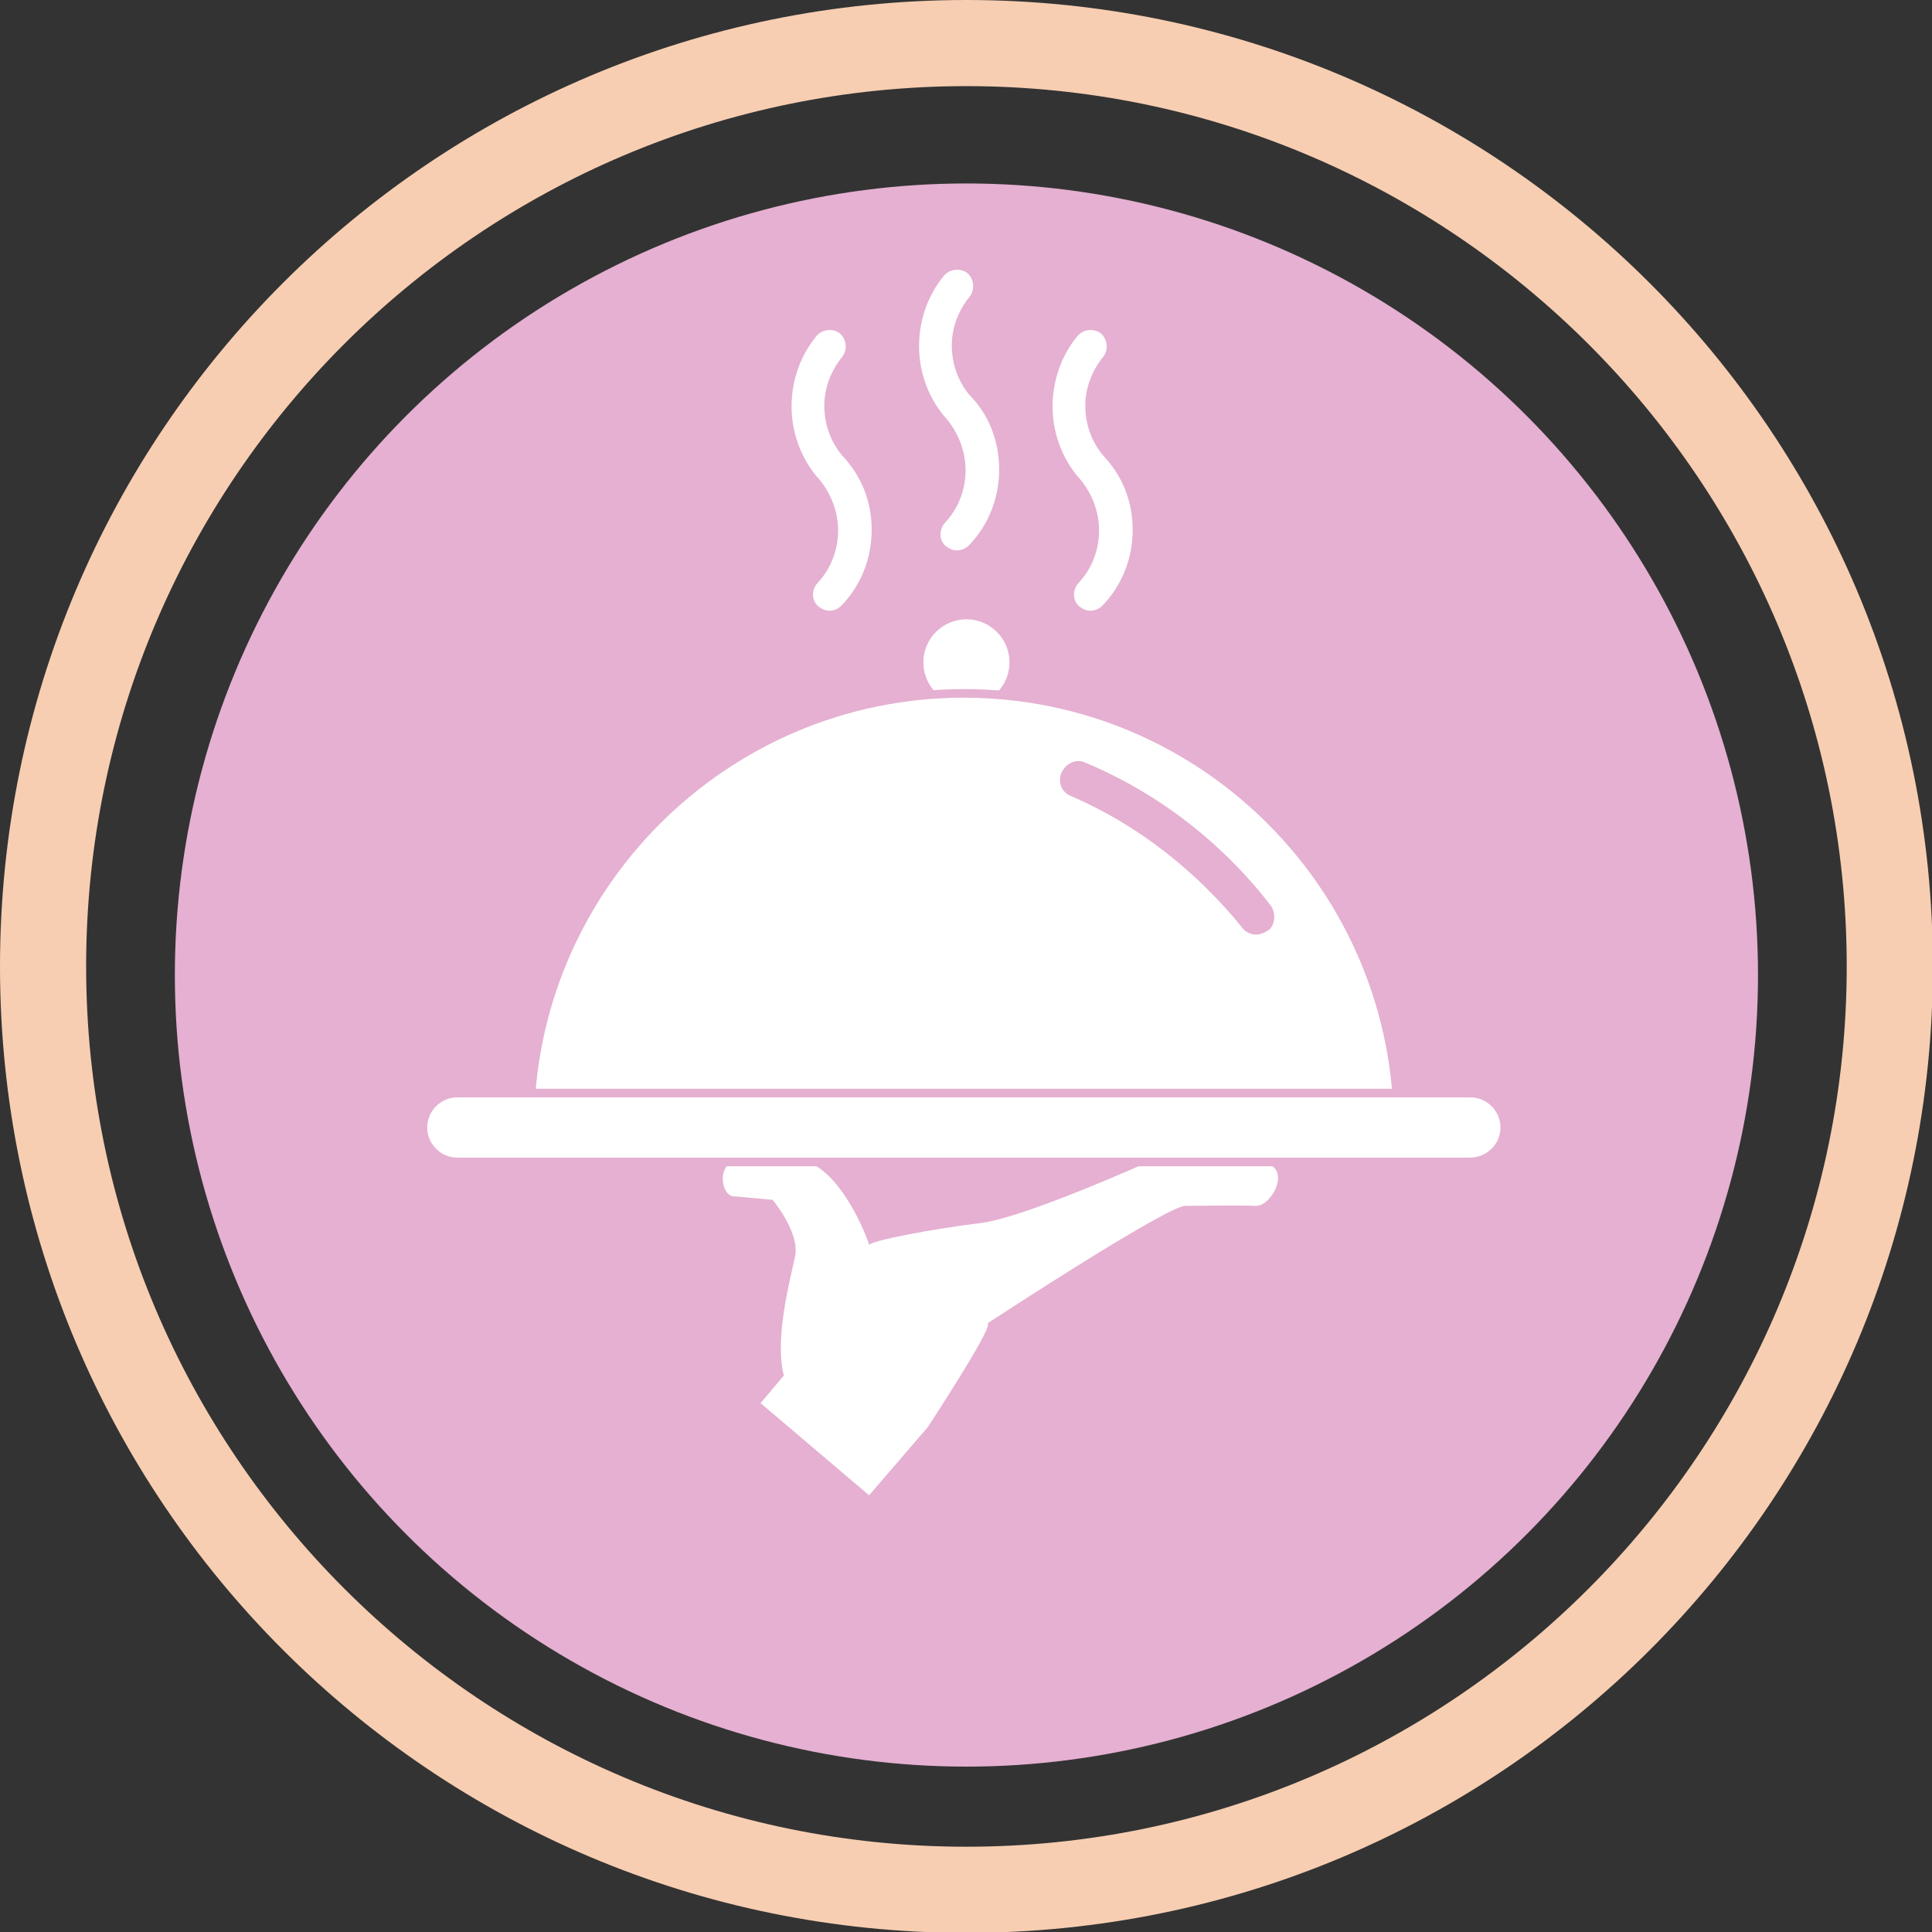<?xml version="1.0" encoding="utf-8"?>
<!-- Generator: Adobe Illustrator 23.0.3, SVG Export Plug-In . SVG Version: 6.00 Build 0)  -->
<svg version="1.1" id="Calque_1" xmlns="http://www.w3.org/2000/svg" xmlns:xlink="http://www.w3.org/1999/xlink" x="0px" y="0px"
	 viewBox="0 0 224.3 224.3" style="enable-background:new 0 0 224.3 224.3;" xml:space="preserve">
<rect x="0" y="0" width="224.3" height="224.3" fill="#333333" stroke="none"/>
<style type="text/css">
	.st0{fill:#E5B0D1;}
	.st1{fill:#FFFFFF;}
	.st2{fill:#FFFFFF;stroke:#E5B0D1;stroke-miterlimit:10;}
	.st3{fill:#F7CEB2;}
</style>
<circle class="st0" cx="112.2" cy="113.2" r="91.9"/>
<path class="st1" d="M85.5,134.9c-2.3,0-1.9,4.2-0.1,4l4.3,0.4c0,0,3.2,3.8,2.6,6.6s-2.4,9.5-1.3,13.8l-2.7,3.2l12.6,10.7l6.8-7.9
	c0,0,7.3-11.1,7-12c0,0,0-0.1,0-0.1c0,0,21.8-14.3,23.1-13.6c0,0,6.1-0.1,8,0c1.9,0.1,4.7-5.1,0-5.1c-4.7,0-12.5,0-12.5,0
	s-14.4,6.5-19.5,7.1c-5.1,0.6-13.2,2.1-12.9,2.6c0.3,0.5-2.6-8-7.1-9.7H85.5z"/>
<circle class="st1" cx="112.2" cy="76.9" r="5"/>
<path class="st2" d="M61.5,130.9c0-27.8,22.6-50.4,50.4-50.4s50.4,22.6,50.4,50.4"/>
<path class="st2" d="M170.6,134.9H53.1c-2.2,0-4-1.8-4-4s1.8-4,4-4h117.6c2.2,0,4,1.8,4,4S172.9,134.9,170.6,134.9z"/>
<g>
	<g>
		<path class="st0" d="M144.5,107.6c-5.3-6.7-12.2-12-20.1-15.5c-1-0.4-1.4-1.6-0.9-2.6v0c0.4-0.9,1.5-1.3,2.3-1
			c8.5,3.5,15.9,9.3,21.5,16.5c0.6,0.7,0.5,1.8-0.1,2.5l0,0C146.4,108.5,145.2,108.5,144.5,107.6z"/>
		<path class="st0" d="M145.8,108.5C145.8,108.5,145.8,108.5,145.8,108.5c-0.6,0-1.2-0.3-1.5-0.7l0,0c-5.4-6.7-12.3-12.1-20-15.4
			c-0.5-0.2-0.9-0.6-1.1-1.1c-0.2-0.5-0.2-1.2,0.1-1.7c0.5-1,1.6-1.5,2.6-1.1c8.4,3.5,15.9,9.2,21.6,16.6c0.6,0.8,0.6,2-0.1,2.8l0,0
			C147,108.2,146.4,108.5,145.8,108.5z M125.1,88.6c-0.6,0-1.2,0.4-1.5,1c-0.2,0.4-0.2,0.9-0.1,1.4c0.2,0.4,0.5,0.8,0.9,0.9
			c7.8,3.4,14.7,8.8,20.2,15.5l0,0c0.3,0.4,0.7,0.6,1.2,0.6c0.5,0,0.9-0.2,1.3-0.6l0,0c0.6-0.6,0.6-1.6,0.1-2.3
			c-5.7-7.3-13.1-13-21.5-16.5C125.5,88.7,125.3,88.6,125.1,88.6z"/>
	</g>
</g>
<g>
	<path class="st1" d="M125.2,55.3C125.2,55.3,125.2,55.3,125.2,55.3c-0.1-0.1-0.1-0.1-0.1-0.1C125.2,55.2,125.2,55.3,125.2,55.3z"/>
	<path class="st1" d="M131.5,61.5c0,3.3-1.2,6.4-3.5,8.8c-0.4,0.4-0.9,0.6-1.4,0.6c-0.5,0-0.9-0.2-1.3-0.5c-0.8-0.7-0.8-1.9-0.1-2.7
		c1.6-1.7,2.4-3.9,2.4-6.1c0-2.3-0.9-4.5-2.4-6.2c0,0,0,0,0,0c0,0-0.1-0.1-0.1-0.1l0,0c-1.9-2.3-2.9-5.2-2.9-8.1c0-3,1-5.9,2.9-8.2
		c0.7-0.8,1.9-0.9,2.7-0.3c0.8,0.7,0.9,1.9,0.3,2.7c-1.3,1.6-2.1,3.6-2.1,5.7c0,2.1,0.7,4.1,2,5.7c0,0,0,0,0,0
		C130.3,55.2,131.5,58.2,131.5,61.5z"/>
</g>
<g>
	<path class="st1" d="M109.7,48.3C109.6,48.3,109.6,48.2,109.7,48.3c-0.1-0.1-0.1-0.1-0.1-0.1C109.6,48.2,109.6,48.2,109.7,48.3z"/>
	<path class="st1" d="M116,54.5c0,3.3-1.2,6.4-3.5,8.8c-0.4,0.4-0.9,0.6-1.4,0.6c-0.5,0-0.9-0.2-1.3-0.5c-0.8-0.7-0.8-1.9-0.1-2.7
		c1.6-1.7,2.4-3.9,2.4-6.1c0-2.3-0.9-4.5-2.4-6.2c0,0,0,0,0,0c0,0-0.1-0.1-0.1-0.1l0,0c-1.9-2.3-2.9-5.2-2.9-8.1c0-3,1-5.9,2.9-8.2
		c0.7-0.8,1.9-0.9,2.7-0.3c0.8,0.7,0.9,1.9,0.3,2.7c-1.3,1.6-2.1,3.6-2.1,5.7c0,2.1,0.7,4.1,2,5.7c0,0,0,0,0,0
		C114.8,48.1,116,51.2,116,54.5z"/>
</g>
<g>
	<path class="st1" d="M94.9,55.3C94.9,55.3,94.9,55.3,94.9,55.3c-0.1-0.1-0.1-0.1-0.1-0.1C94.9,55.2,94.9,55.3,94.9,55.3z"/>
	<path class="st1" d="M101.2,61.5c0,3.3-1.2,6.4-3.5,8.8c-0.4,0.4-0.9,0.6-1.4,0.6c-0.5,0-0.9-0.2-1.3-0.5c-0.8-0.7-0.8-1.9-0.1-2.7
		c1.6-1.7,2.4-3.9,2.4-6.1c0-2.3-0.9-4.5-2.4-6.2c0,0,0,0,0,0c0,0-0.1-0.1-0.1-0.1l0,0c-1.9-2.3-2.9-5.2-2.9-8.1c0-3,1-5.9,2.9-8.2
		c0.7-0.8,1.9-0.9,2.7-0.3c0.8,0.7,0.9,1.9,0.3,2.7c-1.3,1.6-2.1,3.6-2.1,5.7c0,2.1,0.7,4.1,2,5.7c0,0,0,0,0,0
		C100,55.2,101.2,58.2,101.2,61.5z"/>
</g>
<path class="st3" d="M112.2,10c56.3,0,102.2,45.8,102.2,102.2c0,56.3-45.8,102.2-102.2,102.2S10,168.5,10,112.2
	C10,55.8,55.8,10,112.2,10 M112.2,0C50.2,0,0,50.2,0,112.2s50.2,112.2,112.2,112.2s112.2-50.2,112.2-112.2S174.1,0,112.2,0L112.2,0z
	"/>
</svg>
